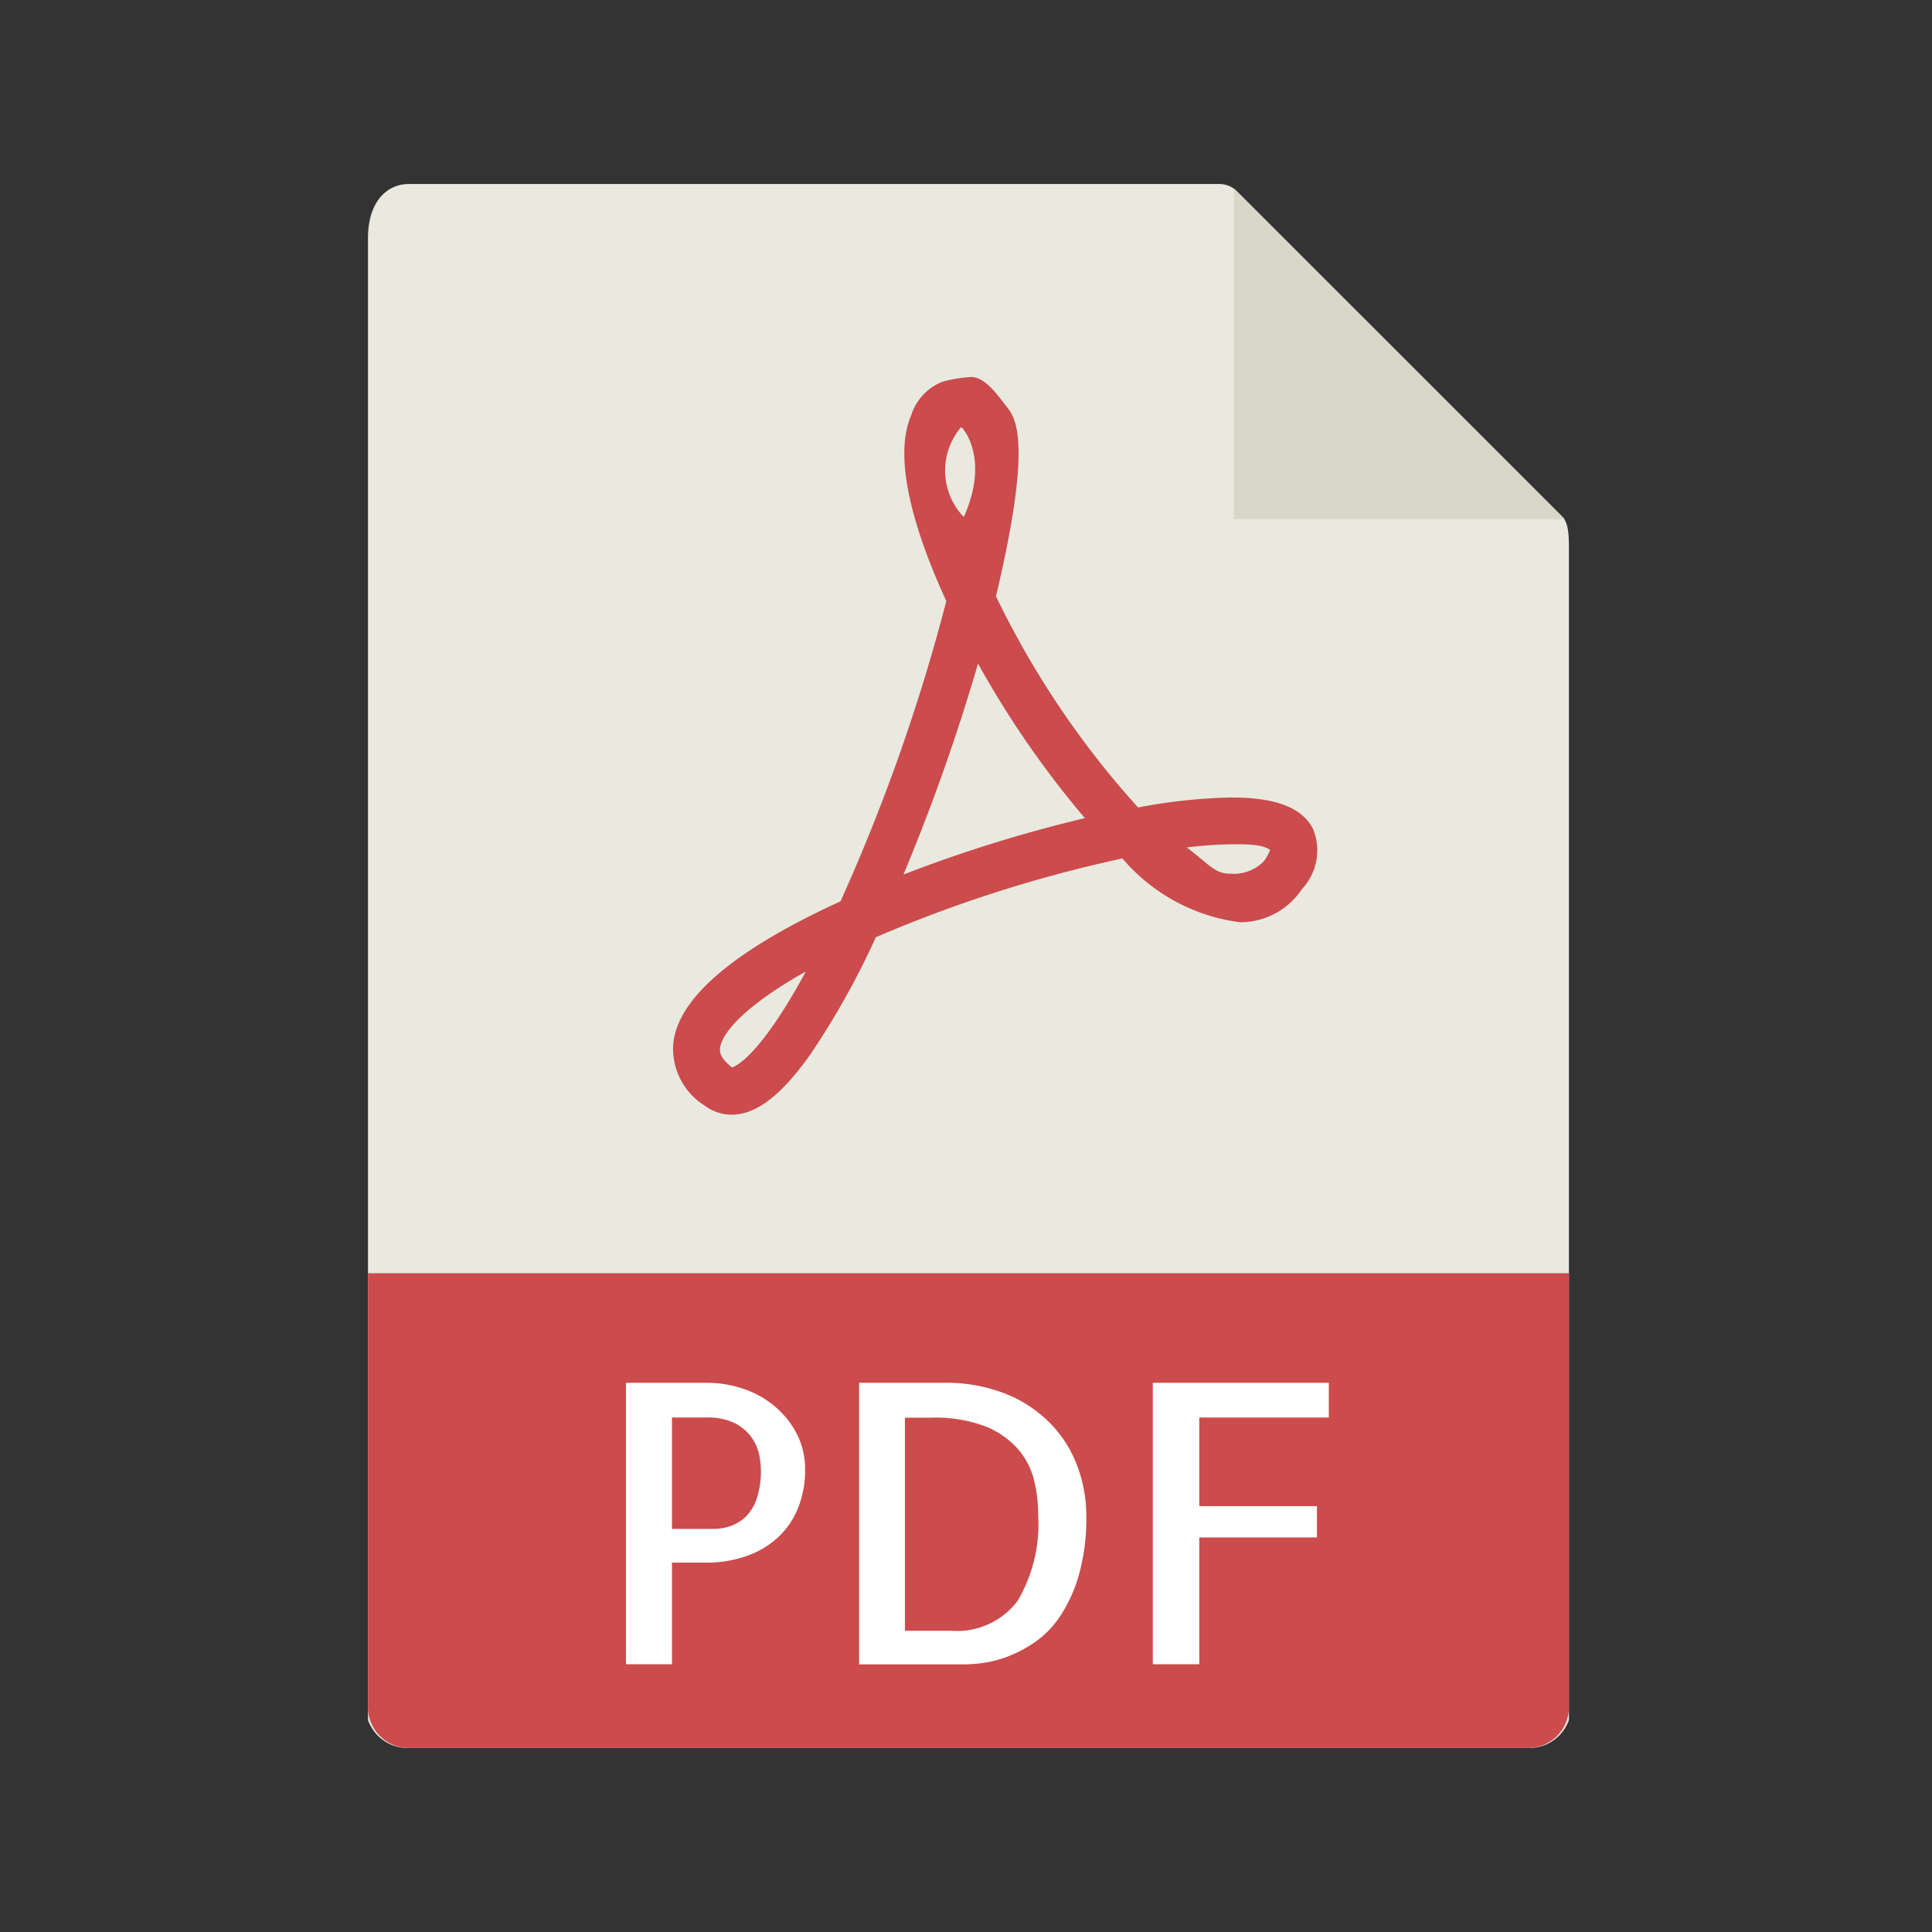 <svg xmlns="http://www.w3.org/2000/svg" width="42" height="42" viewBox="0 0 42 42">
  <rect x="0" y="0" width="42" height="42" fill="#333333" stroke="none"/>
  <g id="PDF_File" data-name="PDF File" transform="translate(10756 3822)">
    <rect id="Base" width="42" height="42" transform="translate(-10756 -3822)" fill="#fff" opacity="0"/>
    <g id="pdf_1_" data-name="pdf (1)" transform="translate(-10754.5 -3818)">
      <path id="Path_3237" data-name="Path 3237" d="M25.009,0H7.388C6.9,0,6.5.4,6.5,1.169V33.393A.914.914,0,0,0,7.388,34H31.719a.914.914,0,0,0,.888-.607V7.879c0-.423-.056-.559-.156-.659L25.386.156A.537.537,0,0,0,25.009,0Z" transform="translate(0 0)" fill="#e9e9e0"/>
      <path id="Path_3238" data-name="Path 3238" d="M37.5.151V7.345h7.194Z" transform="translate(-12.179 -0.059)" fill="#d9d7ca"/>
      <path id="Path_3239" data-name="Path 3239" d="M18.691,22.946h0a.975.975,0,0,1-.587-.2,1.455,1.455,0,0,1-.677-1.361c.111-.988,1.333-2.023,3.634-3.077a40.755,40.755,0,0,0,2.3-6.527c-.606-1.319-1.195-3.03-.766-4.033a1.165,1.165,0,0,1,.689-.738,2.981,2.981,0,0,1,.617-.1c.306,0,.575.394.766.637s.585.712-.226,4.13a19.4,19.4,0,0,0,3.089,4.591,11.812,11.812,0,0,1,2.039-.217c.951,0,1.527.222,1.762.678a1.229,1.229,0,0,1-.237,1.311,1.614,1.614,0,0,1-1.348.723,4.036,4.036,0,0,1-2.557-1.387,29.091,29.091,0,0,0-5.36,1.713,17.227,17.227,0,0,1-1.447,2.581C19.759,22.539,19.222,22.946,18.691,22.946Zm1.616-3.112c-1.3.729-1.826,1.328-1.865,1.666-.006.056-.022.2.262.42C18.794,21.892,19.323,21.651,20.307,19.834Zm8.28-2.7c.495.381.616.573.939.573a.915.915,0,0,0,.735-.268.961.961,0,0,0,.14-.252c-.075-.039-.174-.12-.713-.12A8.877,8.877,0,0,0,28.586,17.137Zm-4.535-4a43.285,43.285,0,0,1-1.623,4.592,30.336,30.336,0,0,1,3.944-1.226A20.783,20.783,0,0,1,24.051,13.141ZM23.683,8a1.456,1.456,0,0,0,.058,1.953C24.317,8.672,23.709,7.995,23.683,8Z" transform="translate(-4.289 -2.714)" fill="#cc4b4c"/>
      <path id="Path_3240" data-name="Path 3240" d="M31.719,49.321H7.388a.888.888,0,0,1-.888-.888V39H32.607v9.433A.888.888,0,0,1,31.719,49.321Z" transform="translate(0 -15.321)" fill="#cc4b4c"/>
      <g id="Group_1008" data-name="Group 1008" transform="translate(12.112 26.061)">
        <path id="Path_3241" data-name="Path 3241" d="M16.74,49.042h-1V42.924H17.5a2.47,2.47,0,0,1,.772.124,2.1,2.1,0,0,1,.685.373,1.95,1.95,0,0,1,.49.6,1.667,1.667,0,0,1,.187.793,2.169,2.169,0,0,1-.158.843,1.761,1.761,0,0,1-.44.635,1.983,1.983,0,0,1-.681.4,2.619,2.619,0,0,1-.88.141H16.74v2.208Zm0-5.362V46.1h.913a1.085,1.085,0,0,0,.361-.063.91.91,0,0,0,.328-.2.994.994,0,0,0,.24-.394,1.867,1.867,0,0,0,.091-.627,1.7,1.7,0,0,0-.041-.344.994.994,0,0,0-.17-.373,1.006,1.006,0,0,0-.361-.3,1.342,1.342,0,0,0-.614-.12H16.74Z" transform="translate(-15.744 -42.924)" fill="#fff"/>
        <path id="Path_3242" data-name="Path 3242" d="M29.023,45.813a4.494,4.494,0,0,1-.162,1.291,3.209,3.209,0,0,1-.411.9,2.111,2.111,0,0,1-.56.569,2.811,2.811,0,0,1-.6.311,2.486,2.486,0,0,1-.531.133,3.538,3.538,0,0,1-.357.028H24.084V42.924h1.843a3.5,3.5,0,0,1,1.357.245,2.817,2.817,0,0,1,.971.651,2.674,2.674,0,0,1,.577.925A3.064,3.064,0,0,1,29.023,45.813Zm-2.955,2.5a1.649,1.649,0,0,0,1.461-.647,3.286,3.286,0,0,0,.448-1.876,3.178,3.178,0,0,0-.091-.755,1.616,1.616,0,0,0-.353-.676,1.862,1.862,0,0,0-.71-.49,3.056,3.056,0,0,0-1.162-.187H25.08v4.632h.988Z" transform="translate(-19.02 -42.924)" fill="#fff"/>
        <path id="Path_3243" data-name="Path 3243" d="M35.611,43.679v1.926h2.557v.681H35.611v2.756H34.6V42.924h3.826v.755Z" transform="translate(-23.151 -42.924)" fill="#fff"/>
      </g>
    </g>
  </g>
</svg>
